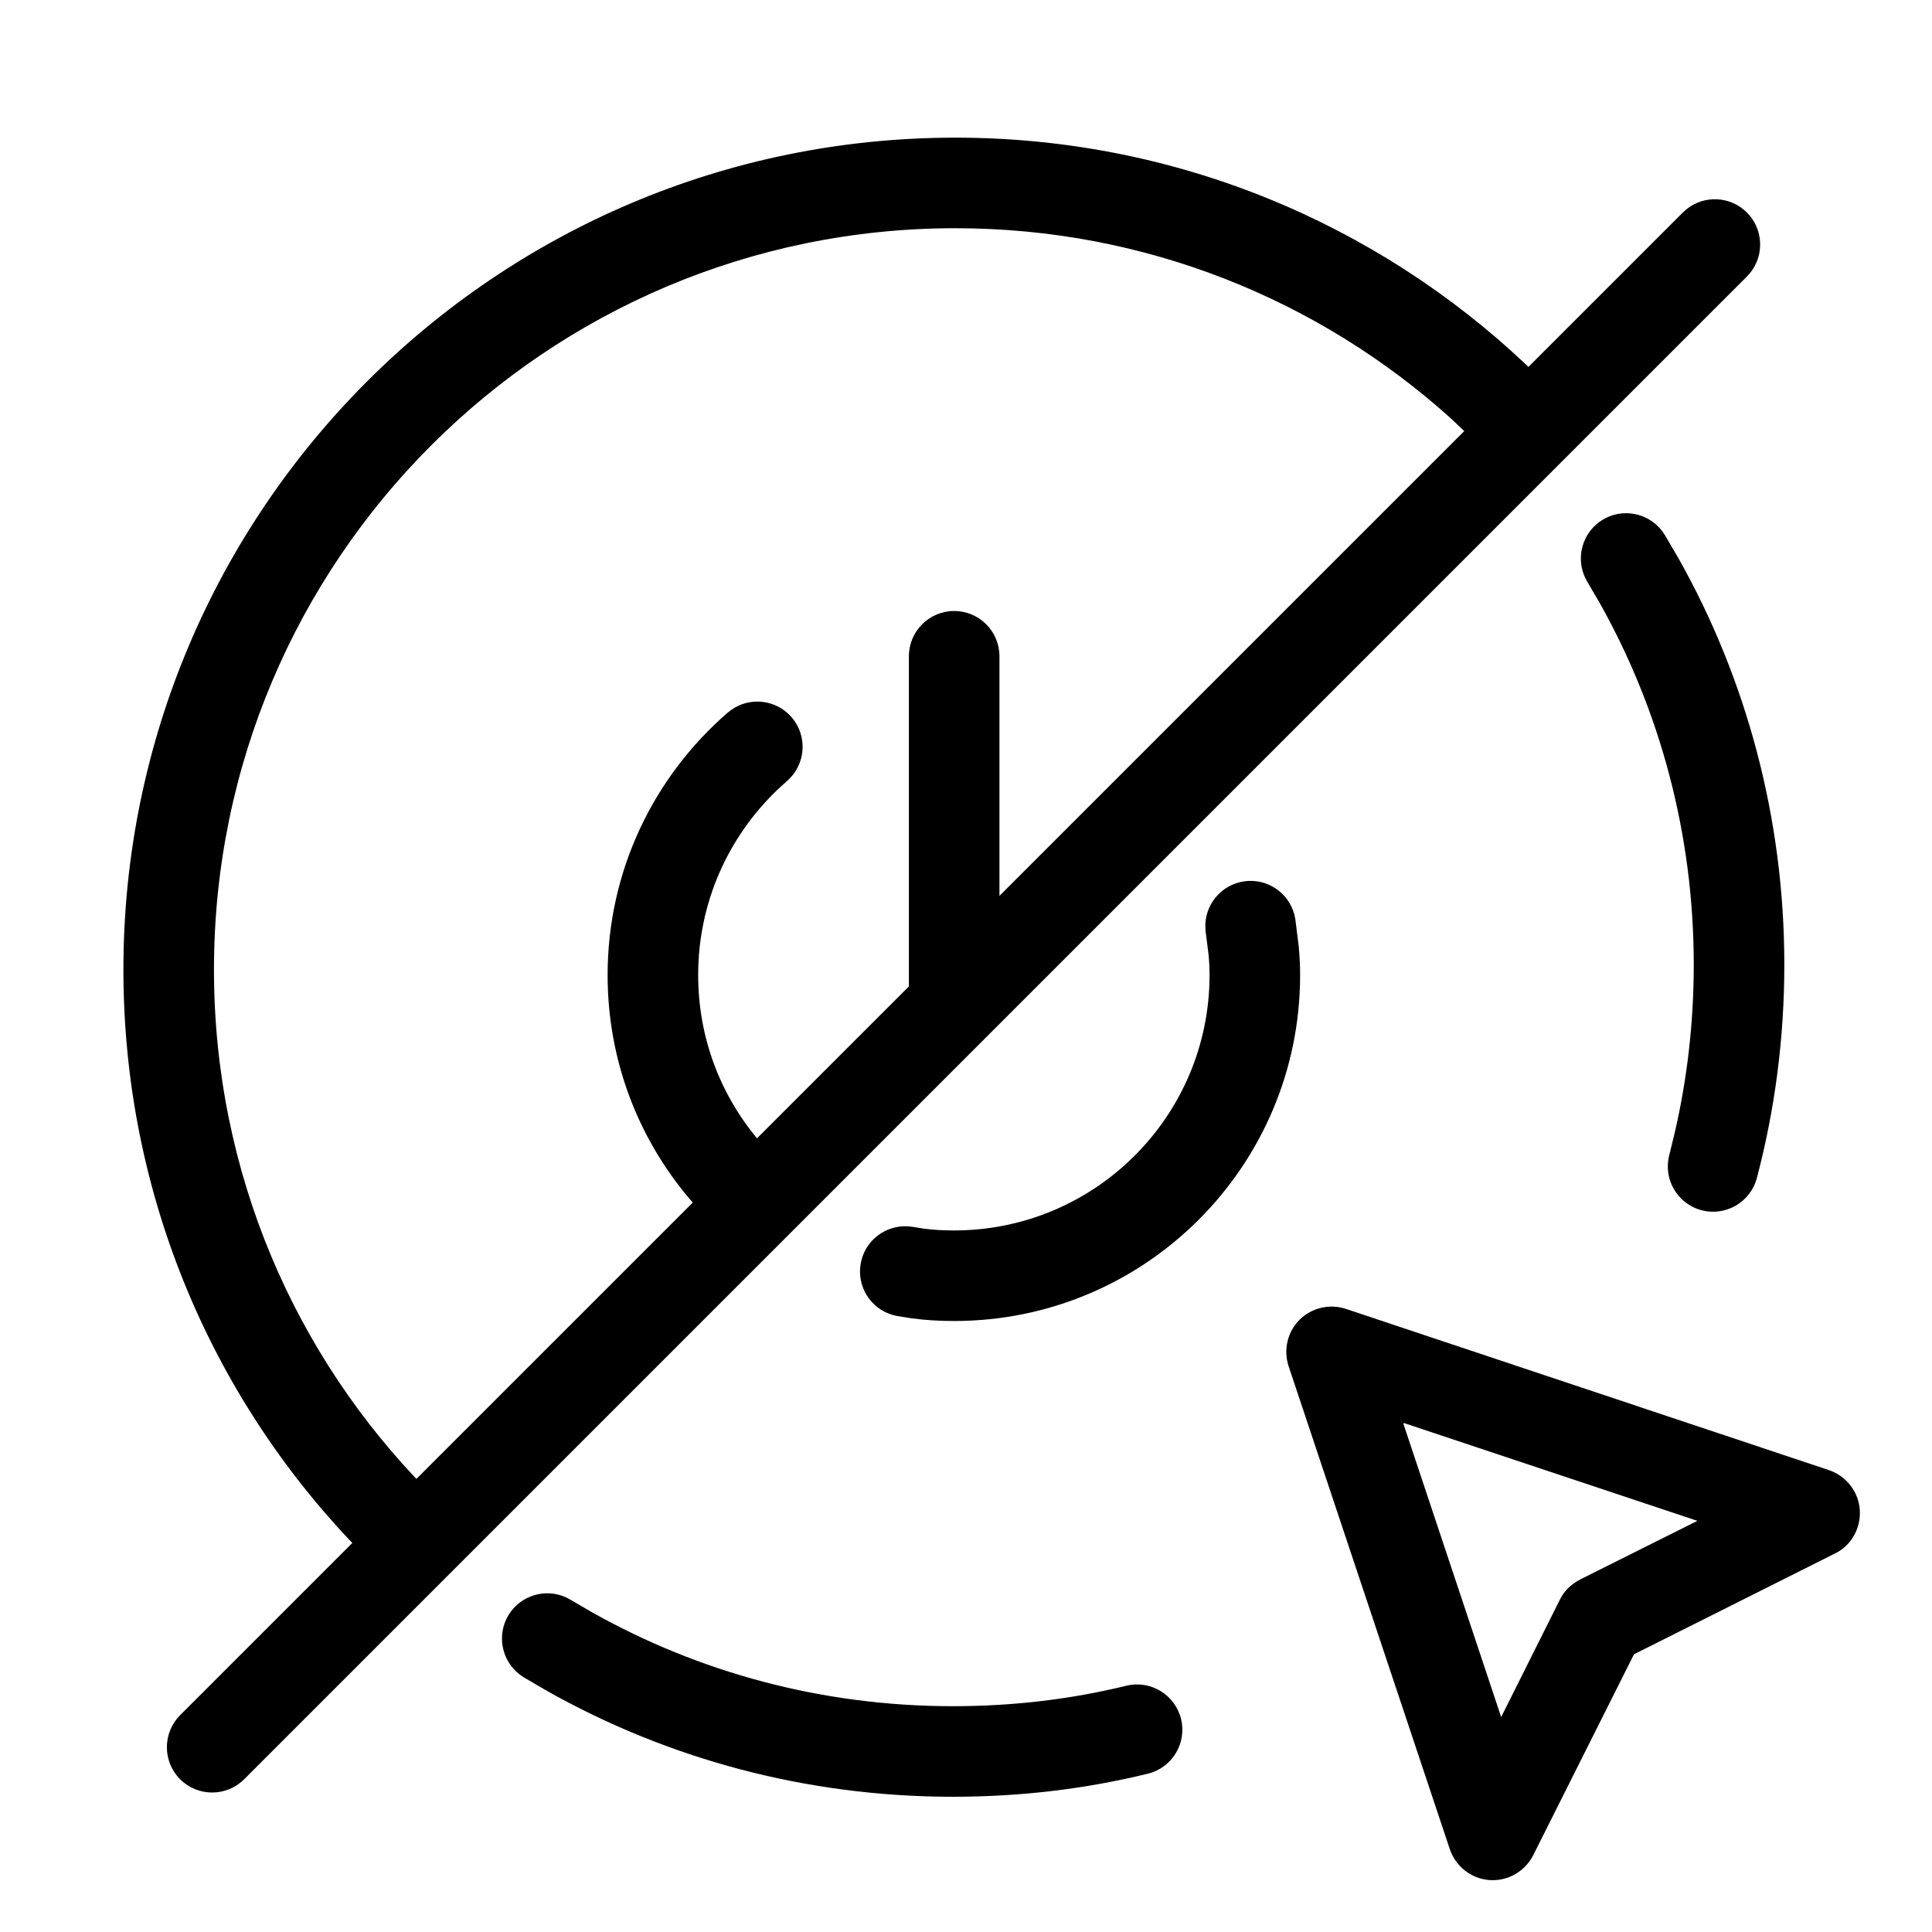 <svg viewBox="0 0 32 32" xmlns="http://www.w3.org/2000/svg">
  <path
    fill-rule="evenodd"
    clip-rule="evenodd"
    d="M21.524 21.86C21.724 21.66 22.024 21.59 22.294 21.68L30.294 24.35C30.584 24.45 30.784 24.71 30.804 25.01C30.824 25.31 30.664 25.6 30.394 25.73L27.064 27.4L25.394 30.73C25.254 31 24.974 31.16 24.674 31.14C24.374 31.12 24.114 30.92 24.014 30.63L21.344 22.63C21.254 22.36 21.324 22.06 21.524 21.86ZM23.244 23.58L24.864 28.44L25.834 26.5C25.904 26.35 26.024 26.24 26.174 26.16L28.114 25.19L23.254 23.57L23.244 23.58Z"
  />
  <path
    d="M10.064 16.15C10.064 14.412 10.836 12.859 12.052 11.804L12.113 11.757C12.423 11.538 12.856 11.585 13.111 11.879C13.382 12.192 13.348 12.665 13.035 12.936L12.869 13.088C12.062 13.865 11.564 14.948 11.564 16.15C11.564 17.194 11.936 18.139 12.558 18.877L12.685 19.021L12.735 19.081C12.963 19.385 12.927 19.819 12.642 20.082C12.356 20.345 11.921 20.344 11.637 20.092L11.582 20.038L11.409 19.843C10.57 18.845 10.064 17.562 10.064 16.15Z"
  />
  <path
    d="M20.034 16.15C20.034 16.036 20.028 15.922 20.017 15.807L19.972 15.454L19.965 15.378C19.945 14.998 20.216 14.658 20.6 14.599C20.984 14.54 21.343 14.783 21.439 15.15L21.455 15.226L21.51 15.668C21.525 15.822 21.534 15.983 21.534 16.15C21.534 19.314 18.968 21.88 15.803 21.88C15.565 21.88 15.333 21.867 15.096 21.835L14.857 21.797L14.783 21.779C14.418 21.673 14.186 21.305 14.257 20.923C14.327 20.541 14.676 20.282 15.054 20.313L15.13 20.322L15.294 20.349C15.457 20.371 15.622 20.38 15.803 20.38C18.139 20.38 20.034 18.485 20.034 16.15Z"
  />
  <path
    d="M15.054 16.601V10.87C15.054 10.456 15.39 10.12 15.804 10.12C16.218 10.12 16.554 10.456 16.554 10.87V16.601C16.553 17.015 16.218 17.351 15.804 17.351C15.39 17.351 15.054 17.015 15.054 16.601Z"
  />
  <path
    d="M27.931 3.468C28.225 3.228 28.659 3.245 28.934 3.52C29.208 3.794 29.226 4.229 28.985 4.524L28.934 4.58L4.044 29.47C3.751 29.763 3.276 29.763 2.983 29.47C2.691 29.177 2.691 28.702 2.983 28.409L27.873 3.52L27.931 3.468Z"
  />
  <path
    d="M8.423 26.75C8.625 26.419 9.042 26.299 9.385 26.462L9.453 26.499L9.803 26.703C11.57 27.697 13.609 28.26 15.784 28.26C16.776 28.26 17.737 28.146 18.656 27.921C19.058 27.823 19.463 28.07 19.562 28.472C19.66 28.874 19.414 29.28 19.012 29.378C17.971 29.633 16.891 29.76 15.784 29.76C13.346 29.76 11.054 29.128 9.068 28.011L8.674 27.781L8.611 27.738C8.308 27.509 8.222 27.082 8.423 26.75Z"
  />
  <path
    d="M28.054 15.98C28.054 13.805 27.49 11.757 26.497 9.989L26.293 9.64L26.256 9.571C26.093 9.228 26.213 8.811 26.544 8.609C26.876 8.408 27.302 8.494 27.531 8.797L27.574 8.86L27.805 9.254C28.922 11.242 29.554 13.543 29.554 15.98C29.554 17.205 29.395 18.39 29.099 19.512C28.993 19.912 28.582 20.151 28.182 20.045C27.782 19.939 27.543 19.529 27.649 19.129L27.741 18.752C27.945 17.867 28.054 16.939 28.054 15.98Z"
  />
  <path
    d="M2.044 16.06C2.044 8.456 8.209 2.28 15.824 2.28C19.481 2.28 22.812 3.71 25.276 6.039L25.512 6.267L25.563 6.324C25.805 6.617 25.79 7.052 25.516 7.328C25.243 7.604 24.808 7.623 24.512 7.384L24.456 7.333L24.031 6.93C21.858 4.972 18.978 3.78 15.824 3.78C9.039 3.78 3.544 9.284 3.544 16.06C3.544 19.426 4.891 22.468 7.078 24.683C7.369 24.978 7.366 25.453 7.071 25.744C6.776 26.035 6.301 26.032 6.01 25.737C3.556 23.252 2.044 19.835 2.044 16.06Z"
  />
</svg>
